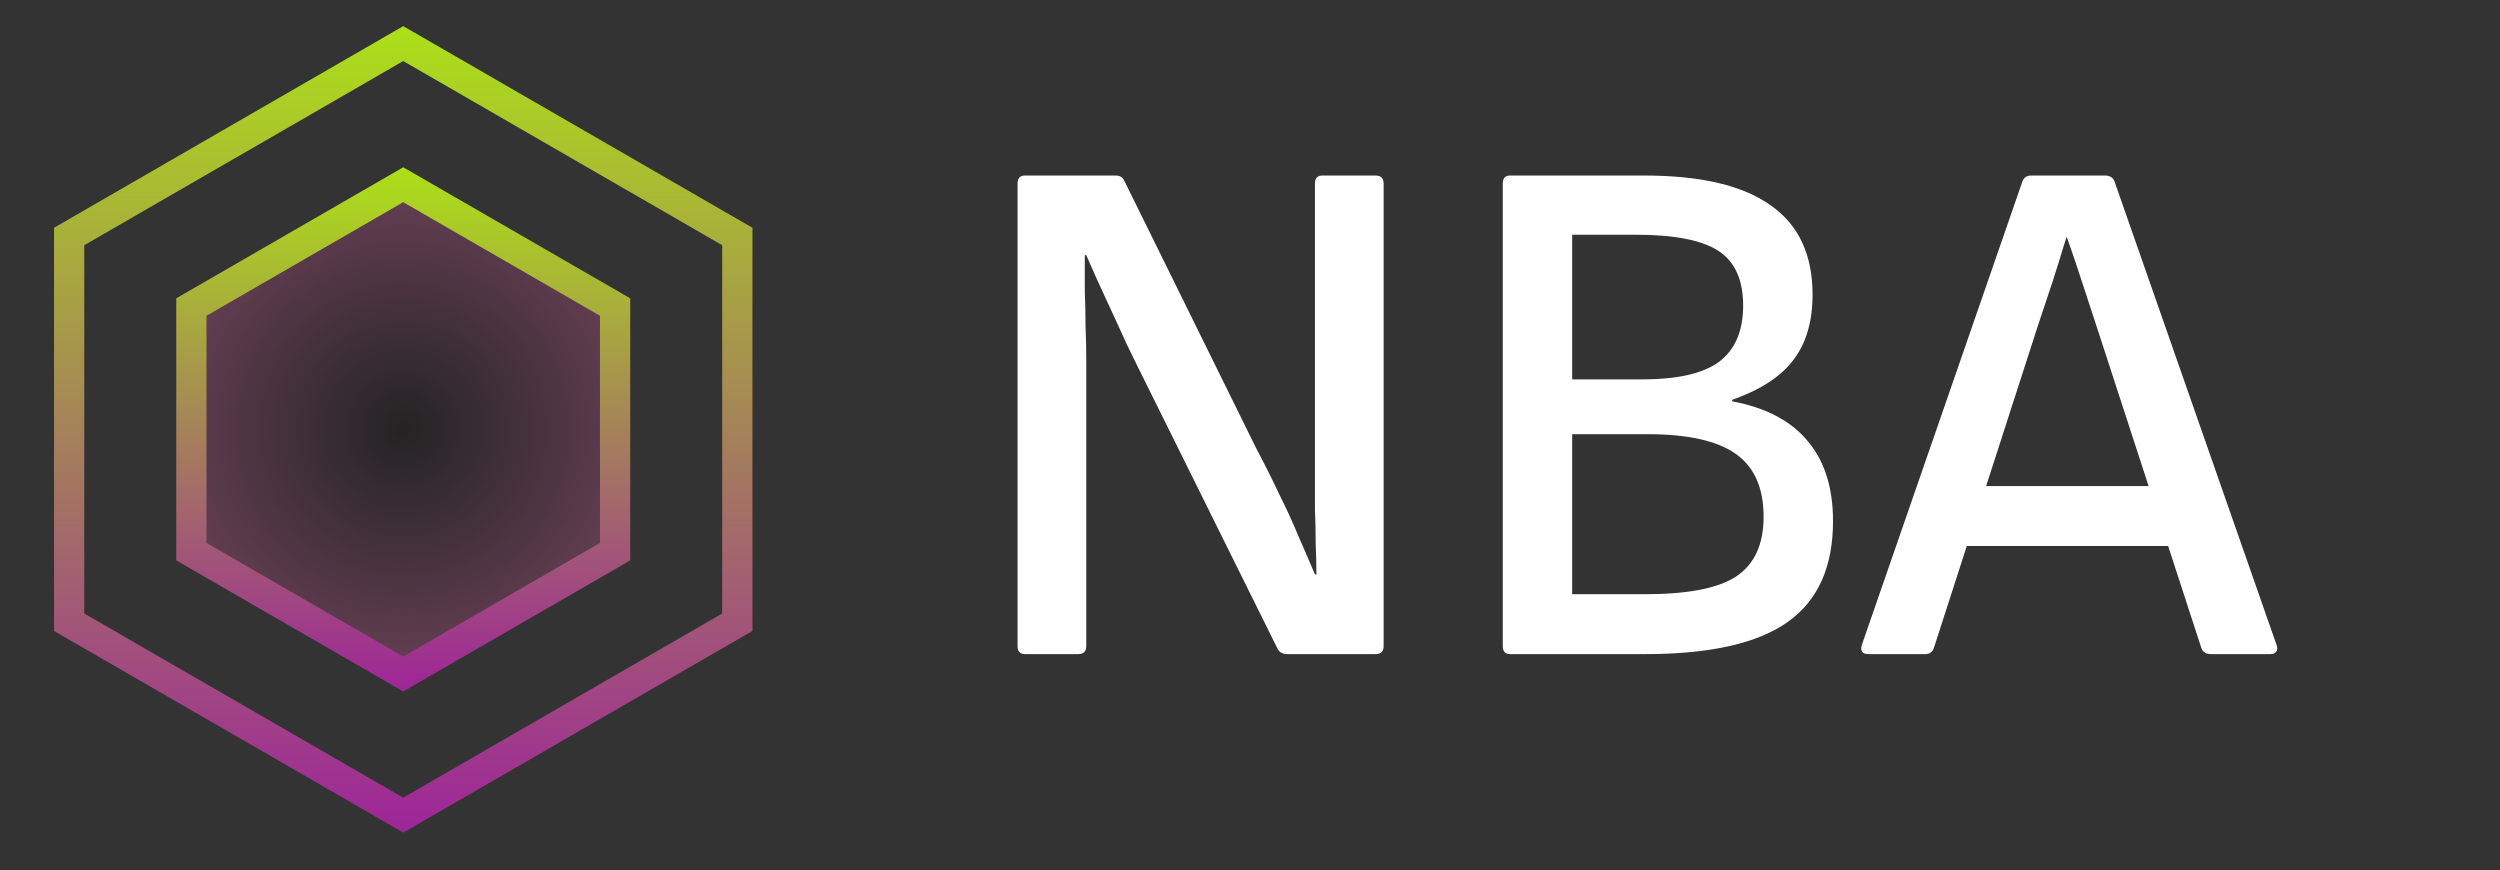 <svg width="135" height="47" viewBox="0 0 135 47" fill="none" xmlns="http://www.w3.org/2000/svg">
<rect x="0" y="0" width="135" height="47" fill="#333333" stroke="none"/>
<path d="M55.344 35.322C55.081 35.322 54.949 35.178 54.949 34.888V9.913C54.949 9.624 55.081 9.479 55.344 9.479H60.236C60.473 9.479 60.63 9.571 60.709 9.756L67.811 24.157C68.311 25.104 68.745 25.971 69.113 26.761C69.508 27.55 69.85 28.299 70.139 29.009C70.455 29.72 70.744 30.39 71.007 31.022H71.086C71.086 30.496 71.073 29.93 71.047 29.325C71.047 28.72 71.033 28.115 71.007 27.51C71.007 26.905 71.007 26.3 71.007 25.695C71.007 25.09 71.007 24.525 71.007 23.999V9.913C71.007 9.624 71.139 9.479 71.402 9.479H74.282C74.571 9.479 74.716 9.624 74.716 9.913V34.888C74.716 35.178 74.571 35.322 74.282 35.322H69.508C69.271 35.322 69.1 35.23 68.995 35.046L62.051 21.04C61.63 20.198 61.222 19.369 60.828 18.554C60.46 17.739 60.091 16.936 59.723 16.147C59.355 15.358 59 14.569 58.658 13.78H58.579C58.579 14.464 58.579 15.121 58.579 15.753C58.605 16.358 58.618 16.976 58.618 17.607C58.645 18.212 58.658 18.83 58.658 19.462C58.658 20.066 58.658 20.698 58.658 21.355V34.888C58.658 35.178 58.513 35.322 58.224 35.322H55.344ZM81.544 35.322C81.281 35.322 81.15 35.178 81.15 34.888V9.913C81.15 9.624 81.281 9.479 81.544 9.479H88.804C91.855 9.479 94.13 10.019 95.629 11.097C97.129 12.149 97.878 13.754 97.878 15.911C97.878 17.357 97.536 18.528 96.853 19.422C96.195 20.316 95.09 21.04 93.538 21.592V21.671C95.353 22.013 96.708 22.723 97.602 23.802C98.523 24.88 98.983 26.327 98.983 28.142C98.983 30.614 98.168 32.429 96.537 33.586C94.906 34.744 92.341 35.322 88.843 35.322H81.544ZM84.898 32.087H88.843C91.132 32.087 92.762 31.771 93.736 31.14C94.735 30.483 95.235 29.404 95.235 27.905C95.235 26.353 94.735 25.222 93.736 24.512C92.736 23.802 91.145 23.446 88.962 23.446H84.898V32.087ZM84.898 20.487H88.685C90.579 20.487 91.96 20.172 92.828 19.54C93.696 18.883 94.13 17.87 94.13 16.502C94.13 15.108 93.683 14.122 92.789 13.543C91.894 12.965 90.408 12.675 88.33 12.675H84.898V20.487ZM100.886 35.322C100.571 35.322 100.452 35.164 100.531 34.849L109.211 9.795C109.29 9.585 109.448 9.479 109.685 9.479H113.67C113.933 9.479 114.104 9.585 114.183 9.795L122.942 34.849C122.994 35.007 122.981 35.125 122.902 35.204C122.85 35.283 122.744 35.322 122.587 35.322H119.391C119.128 35.322 118.957 35.217 118.878 35.007L113.236 17.686C112.973 16.897 112.71 16.095 112.447 15.279C112.184 14.464 111.907 13.649 111.618 12.833H111.579C111.342 13.622 111.092 14.424 110.829 15.24C110.566 16.029 110.303 16.818 110.04 17.607L104.437 34.967C104.358 35.204 104.201 35.322 103.964 35.322H100.886ZM105.582 29.483L106.41 26.248H116.826L117.694 29.483H105.582Z" fill="white"/>
<path d="M3.734 12.77L21.774 2.354L39.815 12.77V33.601L21.774 44.017L3.734 33.601V12.77Z" stroke="url(#paint0_linear_25_1737)" stroke-width="1.633"/>
<path d="M10.334 16.58L21.774 9.975L33.215 16.58V29.79L21.774 36.396L10.334 29.79V16.58Z" fill="url(#paint1_radial_25_1737)" fill-opacity="0.5" stroke="url(#paint2_linear_25_1737)" stroke-width="1.633"/>
<defs>
<linearGradient id="paint0_linear_25_1737" x1="21.774" y1="1.411" x2="21.774" y2="44.959" gradientUnits="userSpaceOnUse">
<stop stop-color="#ACE019"/>
<stop offset="1" stop-color="#9E2599"/>
</linearGradient>
<radialGradient id="paint1_radial_25_1737" cx="0" cy="0" r="1" gradientUnits="userSpaceOnUse" gradientTransform="translate(21.774 23.185) rotate(90) scale(14.153)">
<stop stop-color="#161516"/>
<stop offset="1" stop-color="#A2507C"/>
</radialGradient>
<linearGradient id="paint2_linear_25_1737" x1="21.774" y1="9.032" x2="21.774" y2="37.338" gradientUnits="userSpaceOnUse">
<stop stop-color="#ACE019"/>
<stop offset="1" stop-color="#9E2599"/>
</linearGradient>
</defs>
</svg>
